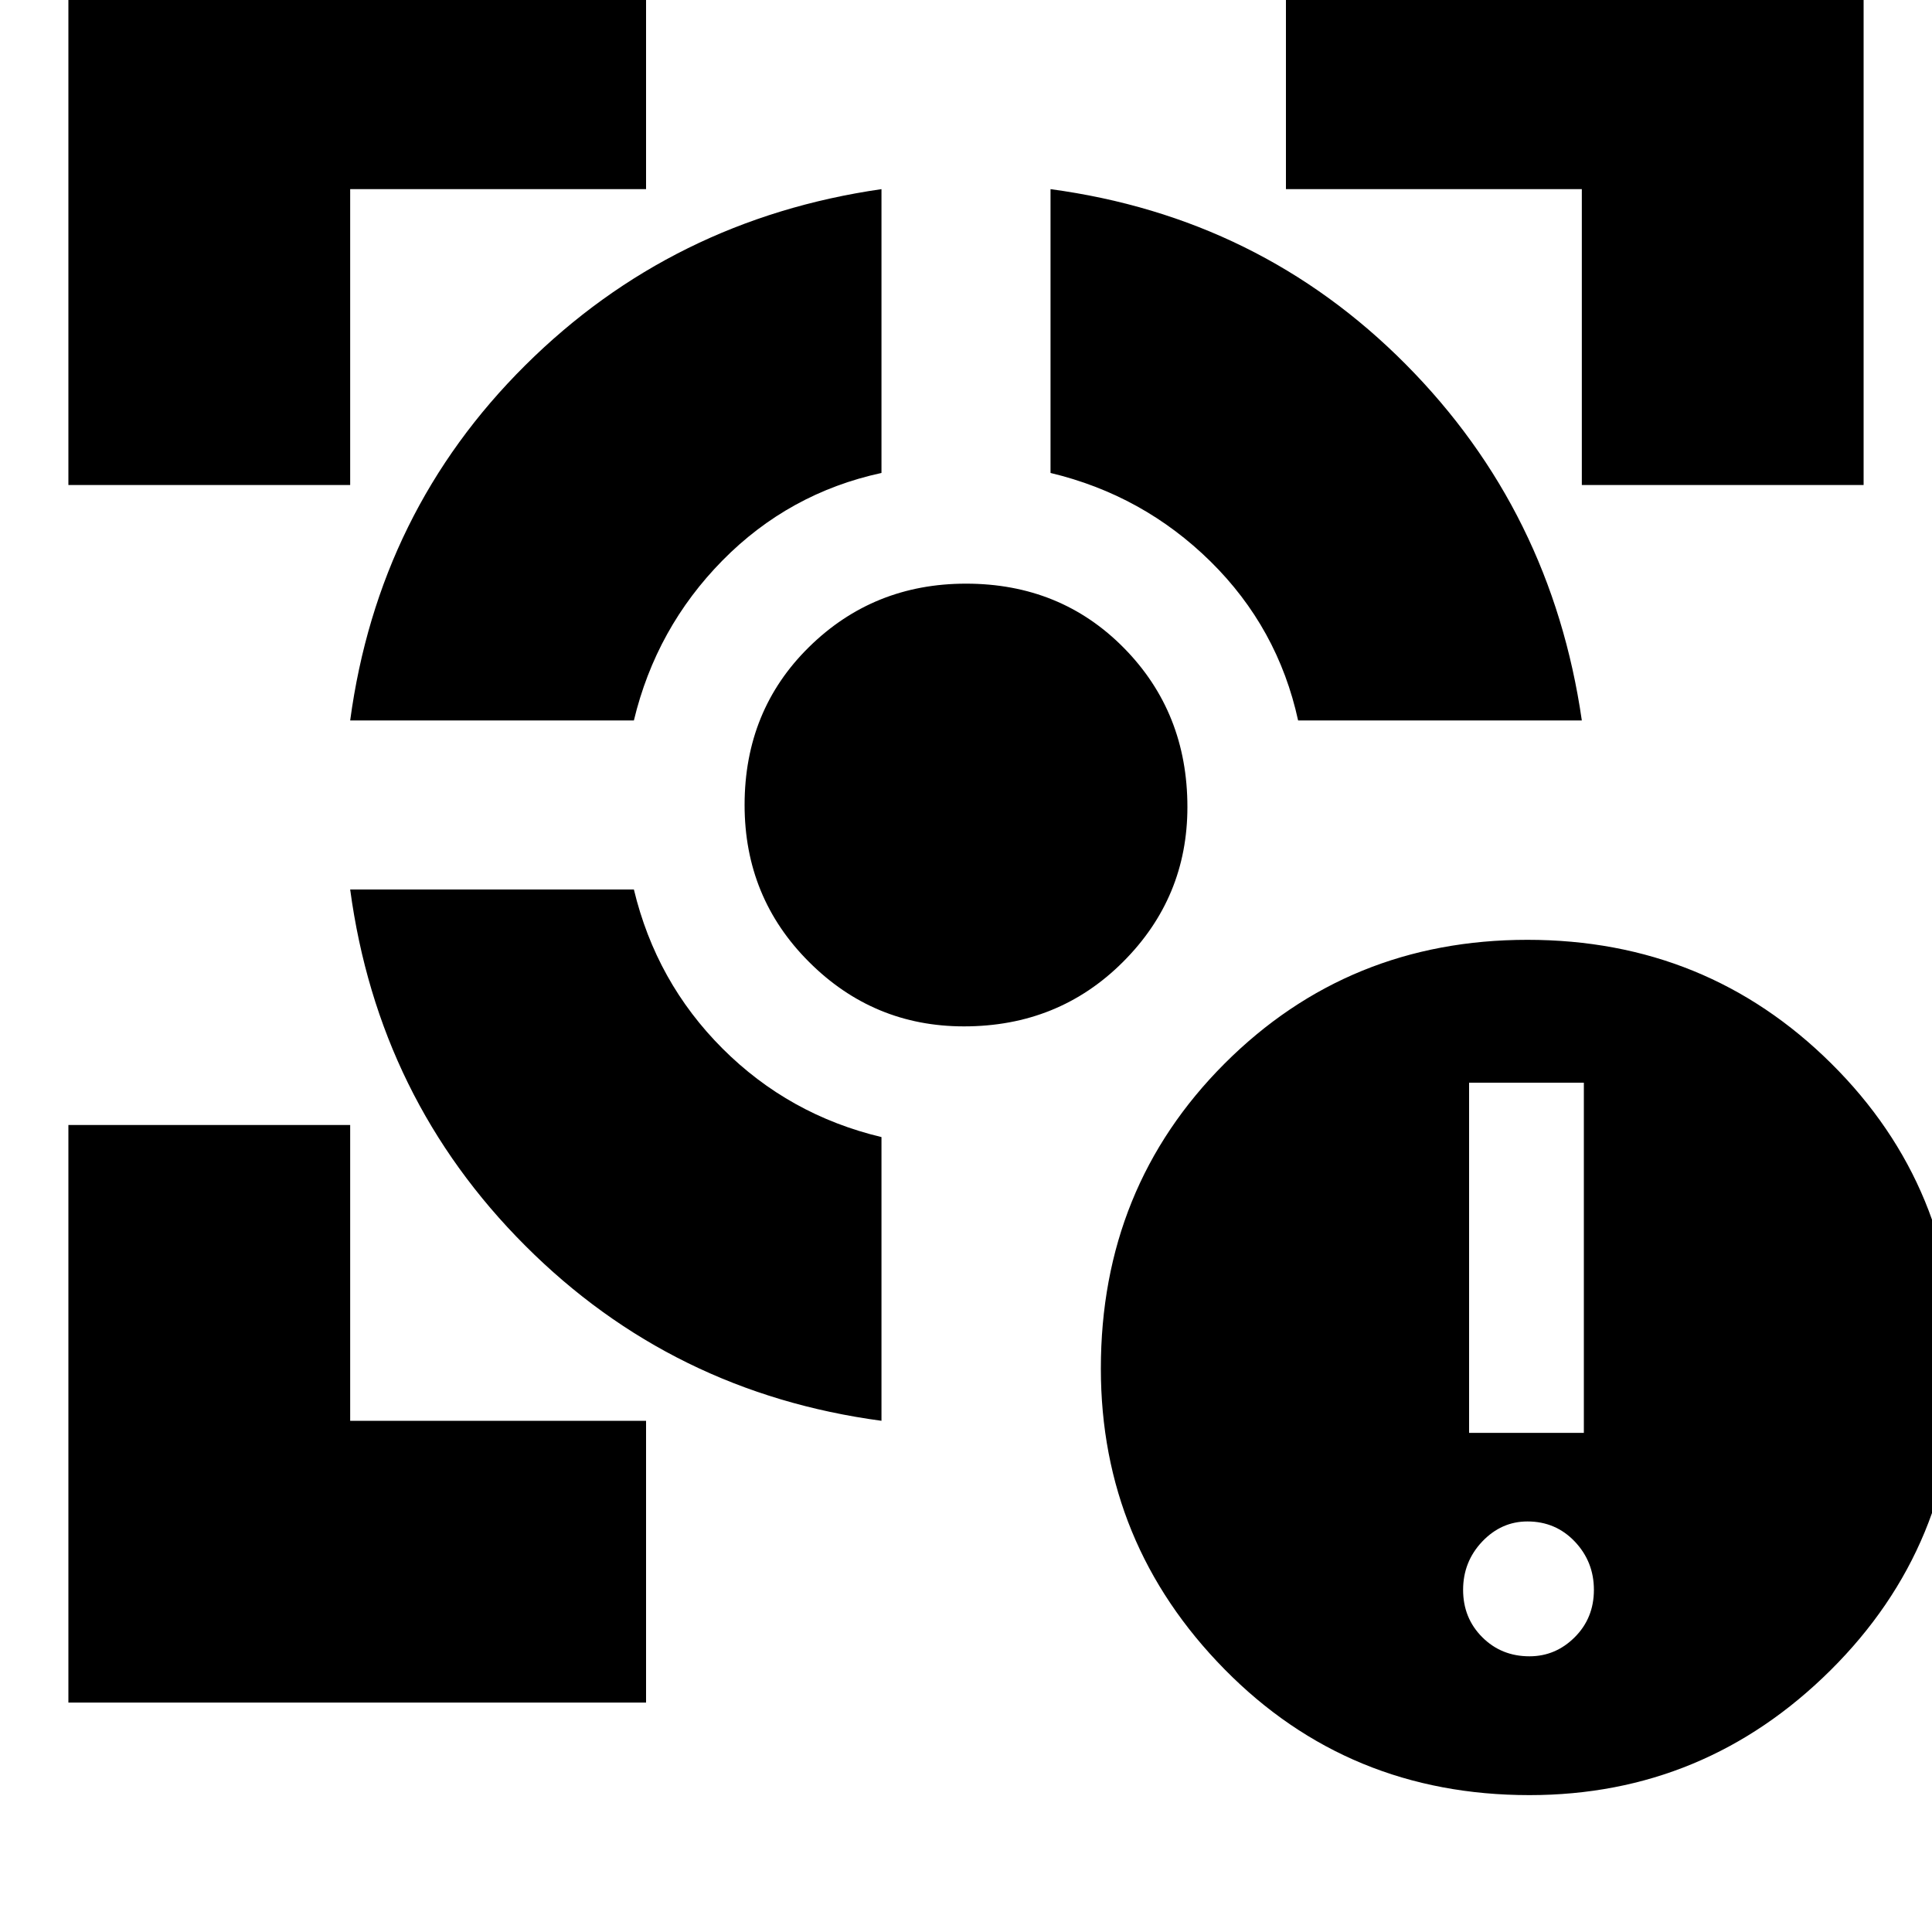 <svg xmlns="http://www.w3.org/2000/svg" height="20" width="20"><path d="M15.833 18.583q-1.875 0-3.156-1.302-1.281-1.302-1.281-3.114 0-1.875 1.281-3.157 1.281-1.281 3.135-1.281 1.855 0 3.146 1.281 1.292 1.282 1.292 3.136t-1.302 3.146q-1.302 1.291-3.115 1.291Zm-.625-3.75h1.188v-3.625h-1.188Zm.625 2.313q.271 0 .469-.198.198-.198.198-.49 0-.291-.198-.5-.198-.208-.49-.208-.27 0-.468.208-.198.209-.198.5 0 .292.198.49t.489.198ZM3.625 9.208h2.937q.23.959.917 1.646.688.688 1.646.917v2.937q-2.167-.291-3.687-1.812-1.521-1.521-1.813-3.688Zm5.5-7.25v2.938q-.958.208-1.646.906-.687.698-.917 1.656H3.625q.292-2.166 1.813-3.677 1.52-1.51 3.687-1.823ZM10 6.042q.979 0 1.635.666.657.667.657 1.646 0 .938-.667 1.604-.667.667-1.646.667-.937 0-1.604-.667-.667-.666-.667-1.625 0-.979.667-1.635T10 6.042Zm.875-4.084q2.167.292 3.677 1.813 1.51 1.521 1.823 3.687h-2.937q-.209-.958-.907-1.646-.698-.687-1.656-.916ZM.708 5.021V-.958h5.98v2.916H3.625v3.063Zm5.98 12.604H.708v-5.979h2.917v3.062h3.063Zm9.687-12.604V1.958h-3.063V-.958h5.98v5.979Z"/></svg>